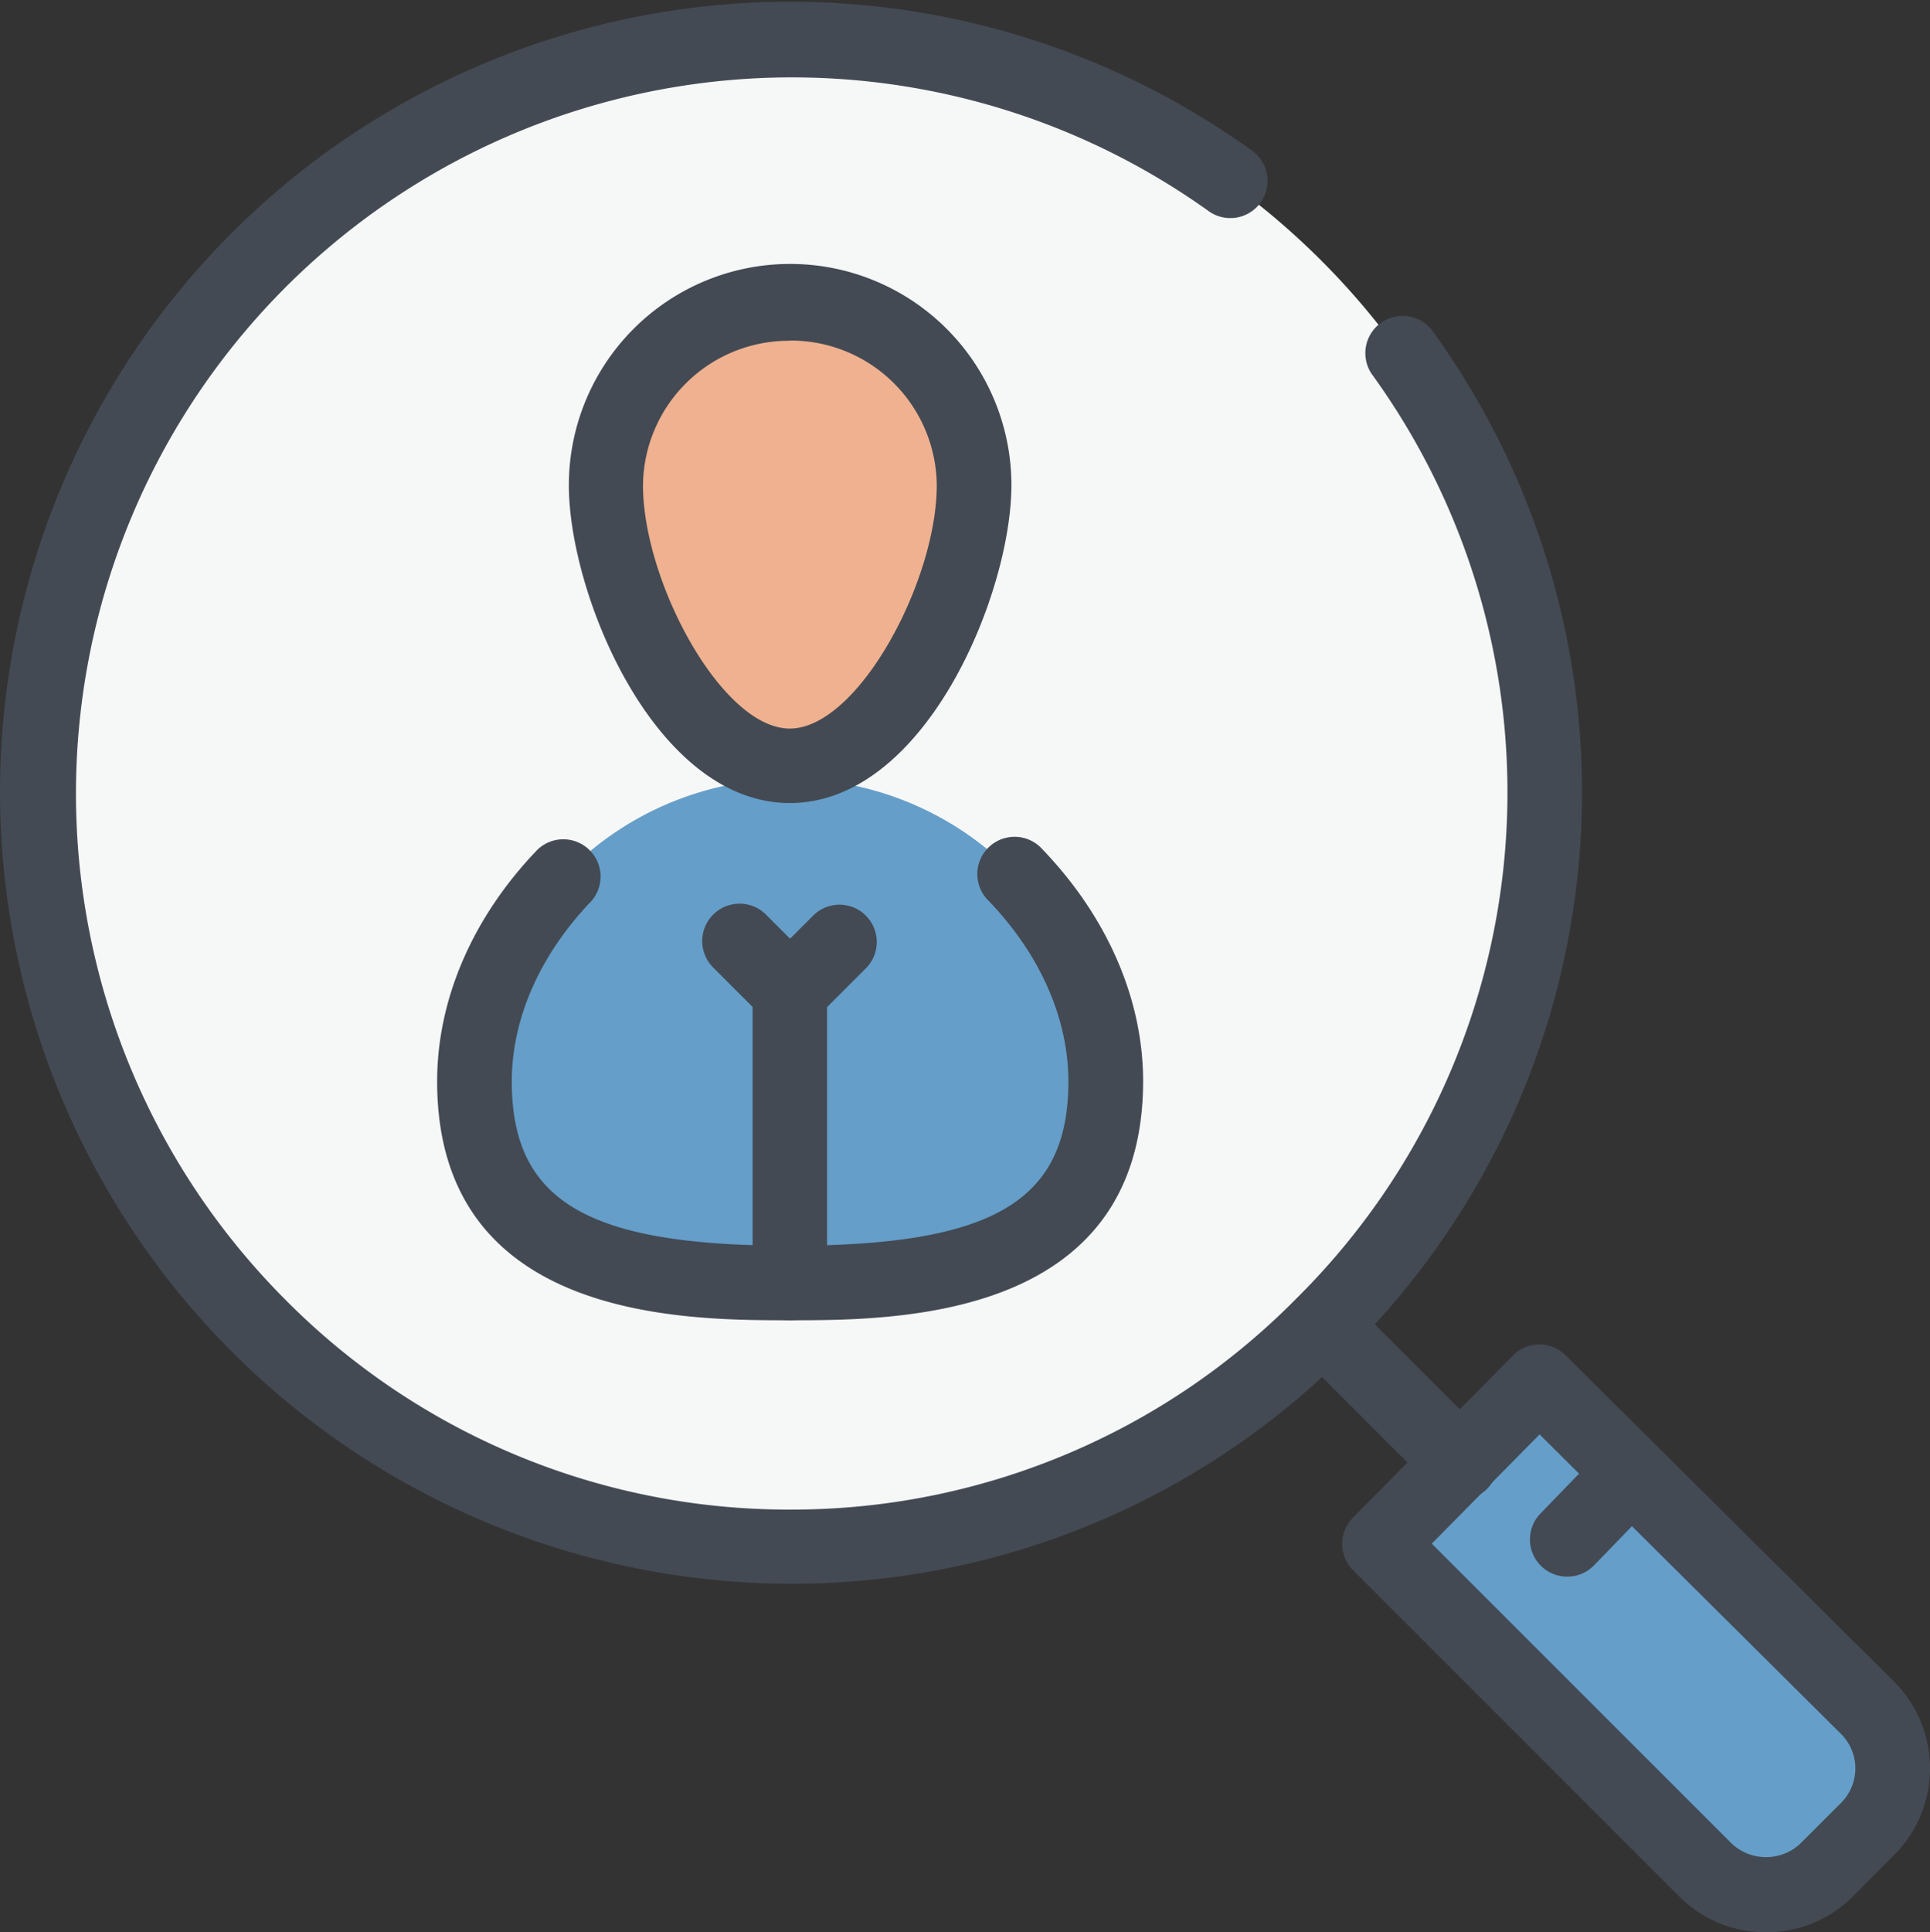 <svg xmlns="http://www.w3.org/2000/svg" viewBox="0 0 192.1 192.28"><rect x="0" y="0" width="192.1" height="192.28" fill="#333333" stroke="none"/><g id="Calque_2" data-name="Calque 2"><g id="_ÎÓÈ_1" data-name="—ÎÓÈ_1"><path d="M78.62,153.62a74.8,74.8,0,1,0-74.8-74.8,74.92,74.92,0,0,0,74.8,74.8Z" style="fill:#f6f7f7;fill-rule:evenodd"/><path d="M56.16,87.11a31.07,31.07,0,0,1,44.92,0c5.24,5.45,9,12.65,9,20.5,0,17.23-14,20.06-31.41,20.06-17.23,0-31.4-2.83-31.4-20.06,0-7.85,3.7-15,8.94-20.5Z" style="fill:#659ec9;fill-rule:evenodd"/><path d="M78.62,30.19a18.25,18.25,0,0,1,18.32,18.1c0,10.25-8.29,27.91-18.32,27.91S60.3,58.54,60.3,48.29a18.25,18.25,0,0,1,18.32-18.1Z" style="fill:#efb18f;fill-rule:evenodd"/><path d="M153.21,137.49l-15.92,16.13,32.49,32.5a8.55,8.55,0,0,0,12,0l4.15-4.14a8.57,8.57,0,0,0,0-12Z" style="fill:#659ec9;fill-rule:evenodd"/><path d="M175.78,192.28a12.1,12.1,0,0,1-8.62-3.54l-32.49-32.49a3.71,3.71,0,0,1,0-5.23l15.92-16.14a3.68,3.68,0,0,1,2.62-1.1h0a3.69,3.69,0,0,1,2.61,1.08l32.72,32.49a12.21,12.21,0,0,1,0,17.24l-4.14,4.15A12.11,12.11,0,0,1,175.78,192.28Zm-33.27-38.67,29.9,29.89a5,5,0,0,0,6.74,0l4.15-4.15a4.84,4.84,0,0,0,0-6.75l-30.06-29.86Z" style="fill:#434a53"/><path d="M156,156.89a3.7,3.7,0,0,1-2.67-6.28l6.33-6.54a3.71,3.71,0,0,1,5.34,5.15l-6.33,6.54A3.72,3.72,0,0,1,156,156.89Z" style="fill:#434a53"/><path d="M145.36,149.26a3.69,3.69,0,0,1-2.62-1.08L129,134.44a3.71,3.71,0,0,1,5.25-5.24L148,142.93a3.71,3.71,0,0,1-2.62,6.33Z" style="fill:#434a53"/><path d="M78.62,157.6h0A78.82,78.82,0,0,1,0,78.82,78.66,78.66,0,0,1,124.63,15a3.7,3.7,0,0,1-4.34,6,71.27,71.27,0,0,0-92,108.22,70.51,70.51,0,0,0,50.37,21h0a70.52,70.52,0,0,0,50.37-21,70.89,70.89,0,0,0,7.47-92.05,3.71,3.71,0,0,1,6-4.35,78.25,78.25,0,0,1-8.23,101.63A77.86,77.86,0,0,1,78.62,157.6Z" style="fill:#434a53"/><path d="M78.62,79.91c-13.45,0-22-20.76-22-31.62a22,22,0,0,1,44.05,0C100.65,59.15,92.07,79.91,78.62,79.91Zm0-46A14.52,14.52,0,0,0,64,48.29c0,9.56,7.83,24.21,14.61,24.21S93.24,57.85,93.24,48.29A14.53,14.53,0,0,0,78.62,33.89Z" style="fill:#434a53"/><path d="M78.62,131.38c-10.51,0-35.11,0-35.11-23.77,0-8.17,3.54-16.37,10-23.07a3.71,3.71,0,0,1,5.35,5.13c-5.11,5.32-7.92,11.69-7.92,17.94,0,11.92,7.51,16.35,27.7,16.35s27.7-4.43,27.7-16.35c0-6.25-2.81-12.63-7.91-17.94a3.71,3.71,0,1,1,5.35-5.13c6.43,6.7,10,14.89,10,23.07C113.73,131.38,89.12,131.38,78.62,131.38Z" style="fill:#434a53"/><path d="M78.62,102.38A3.7,3.7,0,0,1,76,101.29l-5-5A3.71,3.71,0,0,1,76.23,91l5,5a3.71,3.71,0,0,1-2.62,6.33Z" style="fill:#434a53"/><path d="M78.62,102.38A3.66,3.66,0,0,1,76,101.29a3.7,3.7,0,0,1,0-5.24l5-5a3.71,3.71,0,0,1,5.25,5.24l-5,5A3.68,3.68,0,0,1,78.62,102.38Z" style="fill:#434a53"/><path d="M78.62,131.38a3.71,3.71,0,0,1-3.71-3.71v-29a3.71,3.71,0,1,1,7.41,0v29A3.7,3.7,0,0,1,78.62,131.38Z" style="fill:#434a53"/></g></g></svg>